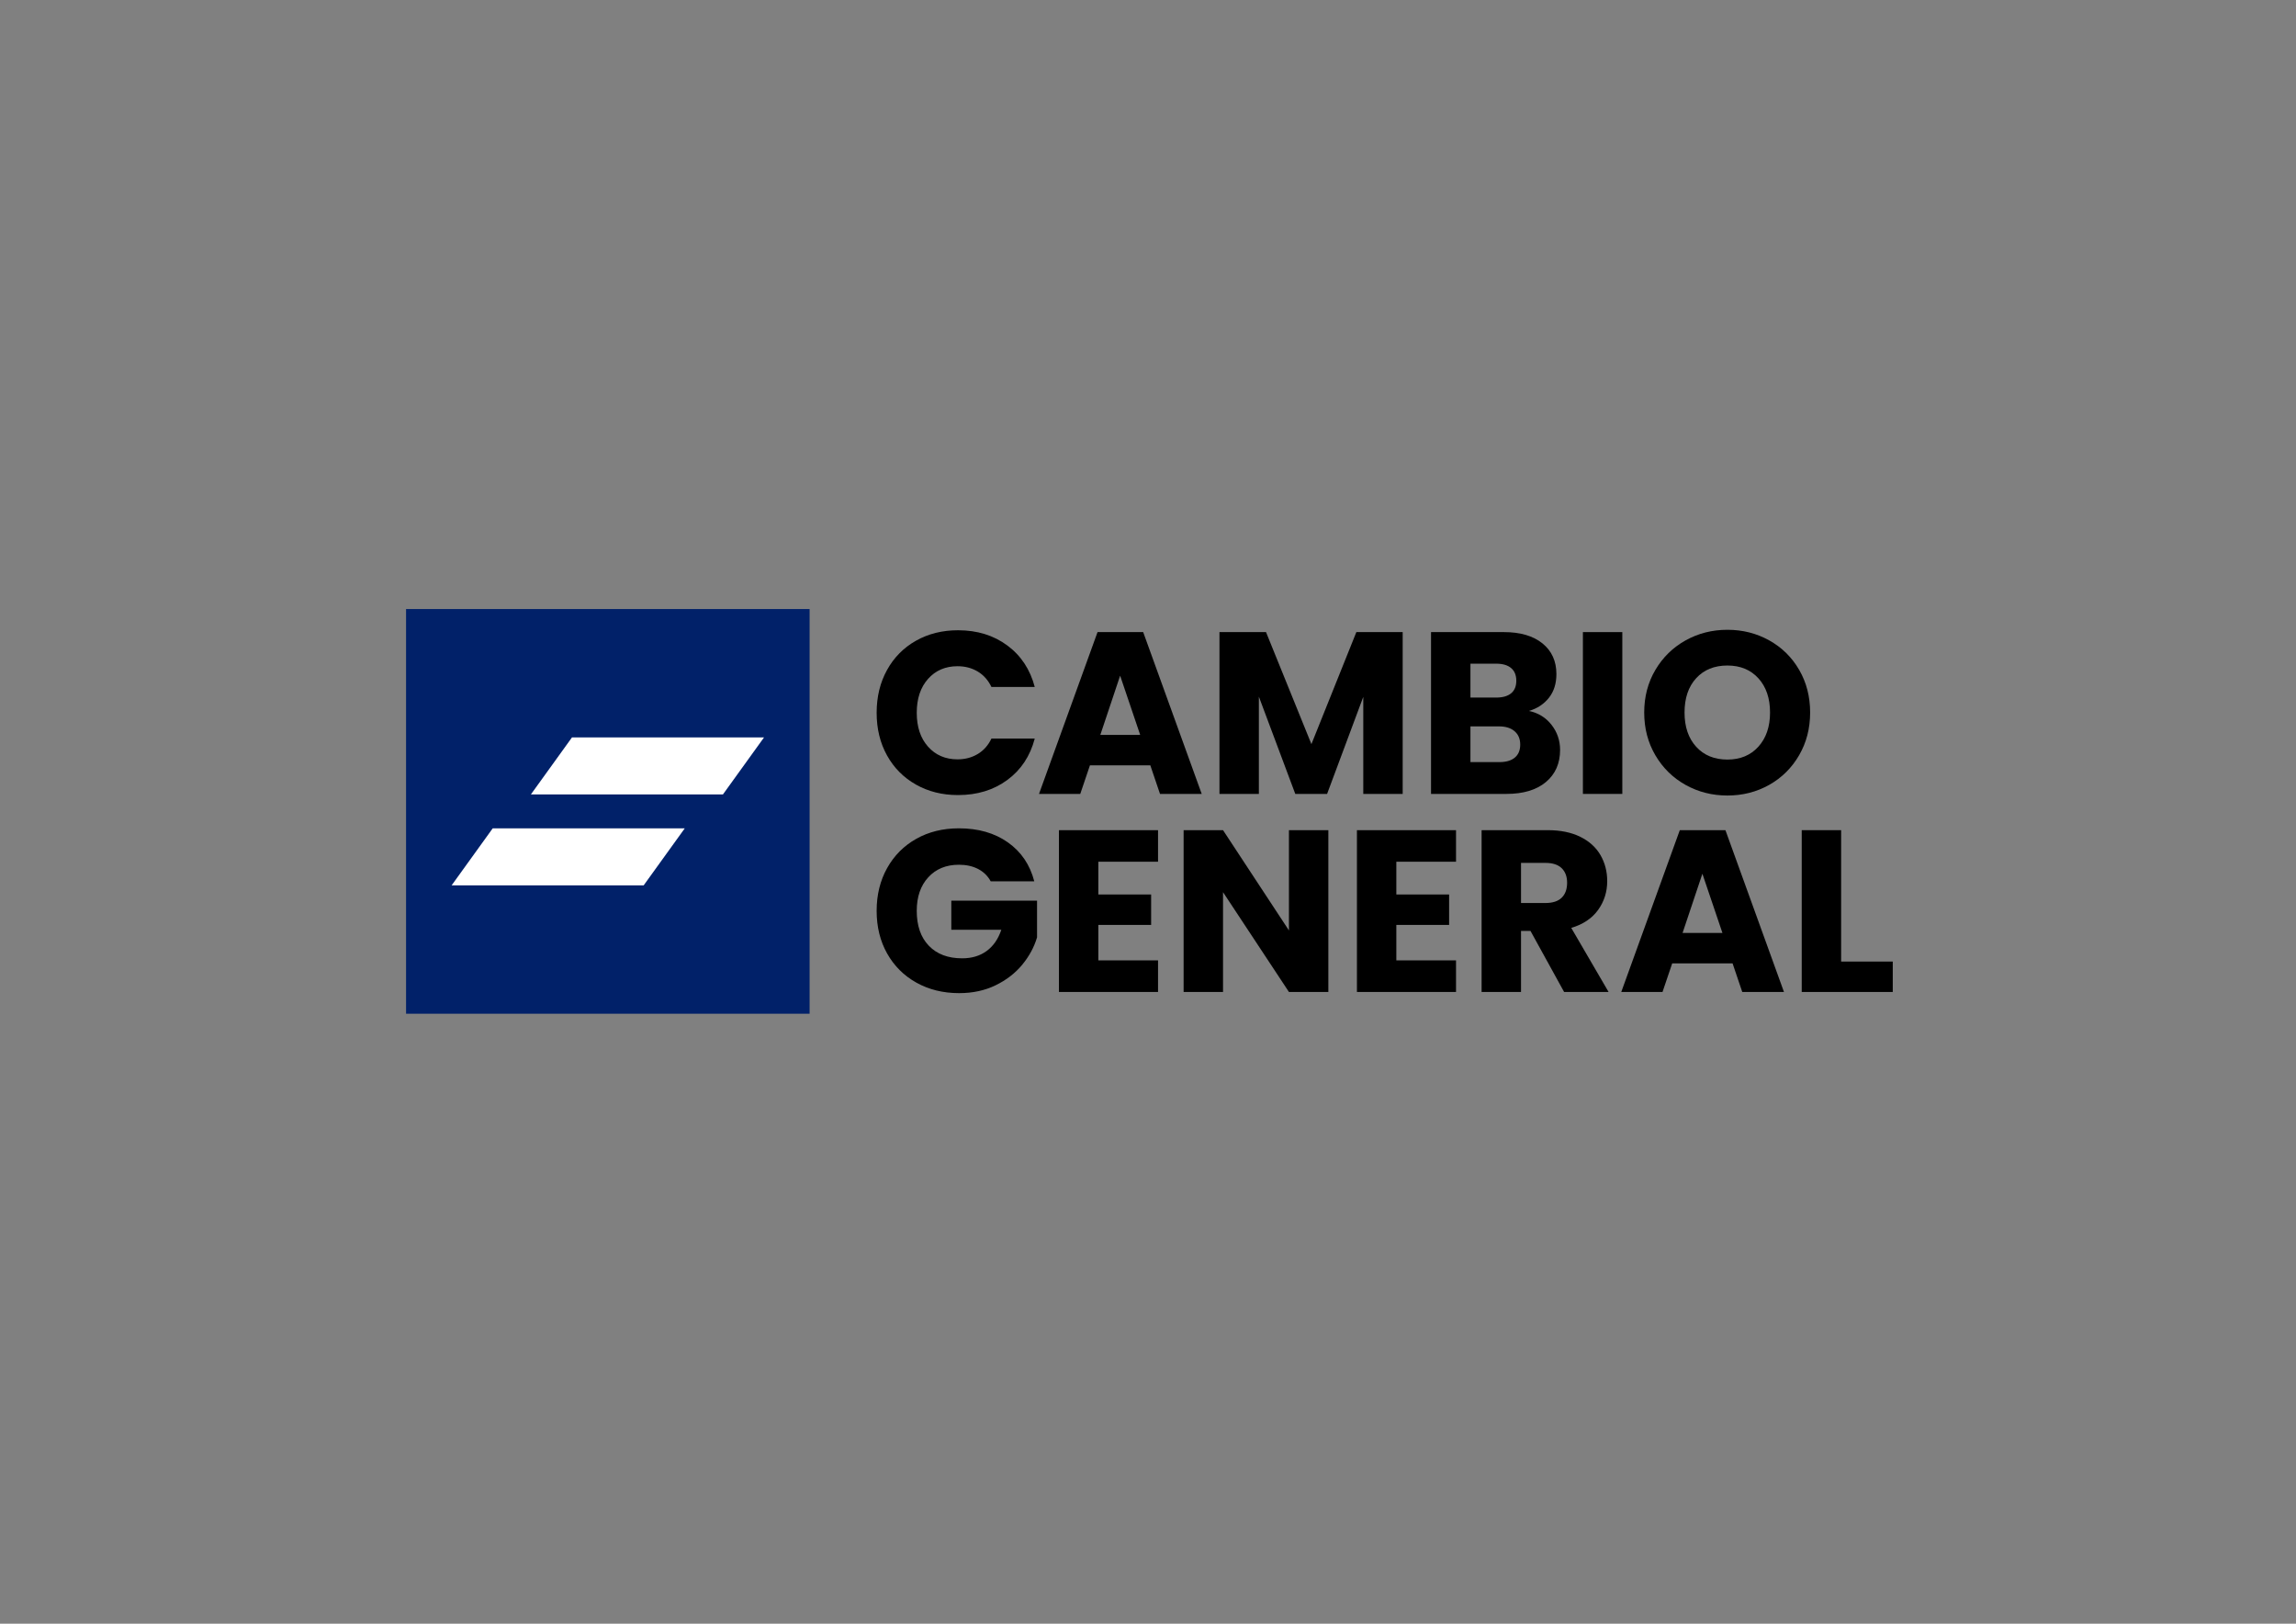<?xml version="1.0" encoding="UTF-8" standalone="no"?>
<svg
   xmlns:dc="http://purl.org/dc/elements/1.1/"
   xmlns:cc="http://creativecommons.org/ns#"
   xmlns:rdf="http://www.w3.org/1999/02/22-rdf-syntax-ns#"
   xmlns:svg="http://www.w3.org/2000/svg"
   xmlns="http://www.w3.org/2000/svg"
   viewBox="0 0 1122.52 793.701"
   height="793.701"
   width="1122.52"
   xml:space="preserve"
   id="svg2"
   version="1.1"><rect x="0" y="0" width="1122.52" height="793.701" fill="#808080" stroke="none"/><defs
     id="defs6"><clipPath
       id="clipPath18"
       clipPathUnits="userSpaceOnUse"><path
         id="path16"
         d="M 0,595.276 H 841.89 V 0 H 0 Z" /></clipPath></defs><g
     transform="matrix(1.333,0,0,-1.333,0,793.701)"
     id="g10"><g
       id="g12"><g
         clip-path="url(#clipPath18)"
         id="g14"><g
           transform="translate(325.33,349.724)"
           id="g20"><path
             id="path22"
             style="fill:#000000;fill-opacity:1;fill-rule:nonzero;stroke:none"
             d="m 0,0 c 2.536,4.592 6.071,8.17 10.608,10.735 4.535,2.563 9.679,3.846 15.426,3.846 7.044,0 13.073,-1.86 18.089,-5.579 5.015,-3.719 8.368,-8.791 10.059,-15.215 H 38.291 c -1.184,2.479 -2.861,4.366 -5.03,5.663 -2.17,1.296 -4.636,1.944 -7.396,1.944 -4.452,0 -8.059,-1.55 -10.819,-4.649 -2.762,-3.099 -4.142,-7.241 -4.142,-12.425 0,-5.185 1.38,-9.327 4.142,-12.425 2.76,-3.1 6.367,-4.65 10.819,-4.65 2.76,0 5.226,0.648 7.396,1.945 2.169,1.295 3.846,3.182 5.03,5.663 h 15.891 c -1.691,-6.424 -5.044,-11.482 -10.059,-15.173 -5.016,-3.691 -11.045,-5.536 -18.089,-5.536 -5.747,0 -10.891,1.281 -15.426,3.846 -4.537,2.563 -8.072,6.128 -10.608,10.692 -2.536,4.565 -3.804,9.776 -3.804,15.638 0,5.86 1.268,11.086 3.804,15.68" /></g><g
           transform="translate(418.184,325.929)"
           id="g24"><path
             id="path26"
             style="fill:#000000;fill-opacity:1;fill-rule:nonzero;stroke:none"
             d="M 0,0 -7.354,21.723 -14.623,0 Z m 3.719,-11.157 h -22.146 l -3.55,-10.482 h -15.131 l 21.47,59.338 H 1.099 L 22.568,-21.639 H 7.269 Z" /></g><g
           transform="translate(514.46,363.628)"
           id="g28"><path
             id="path30"
             style="fill:#000000;fill-opacity:1;fill-rule:nonzero;stroke:none"
             d="m 0,0 v -59.338 h -14.454 v 35.586 L -27.725,-59.338 H -39.39 l -13.355,35.671 V -59.338 H -67.199 V 0 h 17.075 L -33.473,-41.08 -16.99,0 Z" /></g><g
           transform="translate(555.582,317.603)"
           id="g32"><path
             id="path34"
             style="fill:#000000;fill-opacity:1;fill-rule:nonzero;stroke:none"
             d="m 0,0 c 1.323,1.099 1.987,2.69 1.987,4.776 0,2.084 -0.691,3.719 -2.071,4.903 -1.382,1.183 -3.284,1.774 -5.706,1.774 H -16.271 V -1.648 h 10.65 c 2.422,0 4.296,0.549 5.621,1.648 m -16.271,22.019 h 9.467 c 2.366,0 4.184,0.521 5.452,1.564 1.268,1.042 1.901,2.578 1.901,4.607 0,2.029 -0.633,3.578 -1.901,4.649 -1.268,1.07 -3.086,1.606 -5.452,1.606 h -9.467 z M 13.482,12.003 c 2.084,-2.677 3.128,-5.735 3.128,-9.171 0,-4.959 -1.733,-8.89 -5.199,-11.792 -3.465,-2.903 -8.298,-4.353 -14.496,-4.353 h -27.64 v 59.338 h 26.71 c 6.029,0 10.748,-1.381 14.158,-4.142 3.409,-2.762 5.114,-6.508 5.114,-11.242 0,-3.495 -0.916,-6.396 -2.747,-8.706 -1.832,-2.312 -4.268,-3.917 -7.311,-4.818 3.436,-0.733 6.198,-2.438 8.283,-5.114" /></g><path
           id="path36"
           style="fill:#000000;fill-opacity:1;fill-rule:nonzero;stroke:none"
           d="M 595.014,304.29 H 580.56 v 59.338 h 14.454 z" /><g
           transform="translate(644.927,321.619)"
           id="g38"><path
             id="path40"
             style="fill:#000000;fill-opacity:1;fill-rule:nonzero;stroke:none"
             d="m 0,0 c 2.845,3.155 4.269,7.324 4.269,12.51 0,5.24 -1.424,9.424 -4.269,12.552 -2.846,3.128 -6.635,4.691 -11.369,4.691 -4.79,0 -8.608,-1.55 -11.453,-4.649 -2.846,-3.099 -4.269,-7.298 -4.269,-12.594 0,-5.241 1.423,-9.425 4.269,-12.552 2.845,-3.128 6.663,-4.692 11.453,-4.692 4.734,0 8.523,1.577 11.369,4.734 m -26.71,-14.032 c -4.649,2.592 -8.341,6.213 -11.074,10.862 -2.733,4.649 -4.099,9.875 -4.099,15.68 0,5.803 1.366,11.016 4.099,15.637 2.733,4.62 6.425,8.227 11.074,10.82 4.648,2.591 9.762,3.888 15.341,3.888 5.579,0 10.693,-1.297 15.342,-3.888 4.649,-2.593 8.311,-6.2 10.988,-10.82 2.676,-4.621 4.015,-9.834 4.015,-15.637 0,-5.805 -1.352,-11.031 -4.057,-15.68 -2.705,-4.649 -6.369,-8.27 -10.988,-10.862 -4.622,-2.592 -9.721,-3.888 -15.3,-3.888 -5.579,0 -10.693,1.296 -15.341,3.888" /></g><g
           transform="translate(363.367,272.231)"
           id="g42"><path
             id="path44"
             style="fill:#000000;fill-opacity:1;fill-rule:nonzero;stroke:none"
             d="m 0,0 c -1.071,1.972 -2.607,3.478 -4.607,4.522 -2.001,1.042 -4.353,1.564 -7.058,1.564 -4.678,0 -8.425,-1.536 -11.242,-4.607 -2.818,-3.072 -4.226,-7.172 -4.226,-12.299 0,-5.466 1.479,-9.735 4.438,-12.805 2.958,-3.072 7.028,-4.607 12.214,-4.607 3.55,0 6.55,0.9 9.002,2.705 2.451,1.803 4.239,4.395 5.367,7.776 H -14.454 V -7.1 H 16.99 v -13.44 c -1.071,-3.607 -2.888,-6.96 -5.452,-10.059 -2.565,-3.1 -5.819,-5.608 -9.763,-7.523 -3.945,-1.916 -8.397,-2.874 -13.355,-2.874 -5.862,0 -11.088,1.282 -15.68,3.846 -4.594,2.564 -8.171,6.128 -10.735,10.693 -2.565,4.564 -3.846,9.776 -3.846,15.637 0,5.861 1.281,11.087 3.846,15.68 2.564,4.592 6.128,8.171 10.693,10.735 4.564,2.564 9.776,3.846 15.637,3.846 7.101,0 13.087,-1.719 17.962,-5.156 4.874,-3.438 8.1,-8.199 9.679,-14.285 z" /></g><g
           transform="translate(402.841,279.416)"
           id="g46"><path
             id="path48"
             style="fill:#000000;fill-opacity:1;fill-rule:nonzero;stroke:none"
             d="M 0,0 V -12.003 H 19.357 V -23.16 H 0 v -13.018 h 21.892 v -11.58 H -14.454 V 11.58 H 21.892 V 0 Z" /></g><g
           transform="translate(487.198,231.658)"
           id="g50"><path
             id="path52"
             style="fill:#000000;fill-opacity:1;fill-rule:nonzero;stroke:none"
             d="M 0,0 H -14.454 L -38.629,36.6 V 0 h -14.454 v 59.338 h 14.454 l 24.175,-36.77 v 36.77 H 0 Z" /></g><g
           transform="translate(512.133,279.416)"
           id="g54"><path
             id="path56"
             style="fill:#000000;fill-opacity:1;fill-rule:nonzero;stroke:none"
             d="M 0,0 V -12.003 H 19.357 V -23.16 H 0 v -13.018 h 21.892 v -11.58 H -14.454 V 11.58 H 21.892 V 0 Z" /></g><g
           transform="translate(557.861,264.286)"
           id="g58"><path
             id="path60"
             style="fill:#000000;fill-opacity:1;fill-rule:nonzero;stroke:none"
             d="m 0,0 h 8.96 c 2.648,0 4.634,0.647 5.959,1.944 1.323,1.296 1.986,3.127 1.986,5.494 0,2.254 -0.663,4.029 -1.986,5.326 -1.325,1.295 -3.311,1.944 -5.959,1.944 l -8.96,0 z m 15.807,-32.628 -12.341,22.4 H 0 v -22.4 H -14.454 V 26.71 H 9.805 c 4.677,0 8.664,-0.817 11.961,-2.451 3.296,-1.635 5.761,-3.875 7.396,-6.72 1.633,-2.846 2.451,-6.016 2.451,-9.509 0,-3.945 -1.113,-7.467 -3.339,-10.566 -2.226,-3.1 -5.509,-5.297 -9.847,-6.593 L 32.12,-32.628 Z" /></g><g
           transform="translate(631.737,253.297)"
           id="g62"><path
             id="path64"
             style="fill:#000000;fill-opacity:1;fill-rule:nonzero;stroke:none"
             d="M 0,0 -7.354,21.723 -14.623,0 Z m 3.719,-11.157 h -22.146 l -3.55,-10.482 h -15.131 l 21.47,59.338 H 1.099 L 22.568,-21.639 H 7.269 Z" /></g><g
           transform="translate(675.269,242.816)"
           id="g66"><path
             id="path68"
             style="fill:#000000;fill-opacity:1;fill-rule:nonzero;stroke:none"
             d="M 0,0 H 18.934 V -11.157 H -14.454 V 48.181 H 0 Z" /></g><path
           id="path70"
           style="fill:#012169;fill-opacity:1;fill-rule:nonzero;stroke:none"
           d="M 296.936,223.68 H 148.928 v 148.408 h 148.008 z" /><g
           transform="translate(238.016,325.002)"
           id="g72"><path
             id="path74"
             style="fill:#ffffff;fill-opacity:1;fill-rule:nonzero;stroke:none"
             d="M 0,0 H -0.5 -28.235 L -43.302,-20.901 H -1.1 -0.6 27.135 L 42.202,0 Z" /></g><g
           transform="translate(208.948,291.667)"
           id="g76"><path
             id="path78"
             style="fill:#ffffff;fill-opacity:1;fill-rule:nonzero;stroke:none"
             d="M 0,0 H -0.5 -28.235 L -43.302,-20.901 H -1.1 -0.6 27.135 L 42.202,0 Z" /></g></g></g></g></svg>